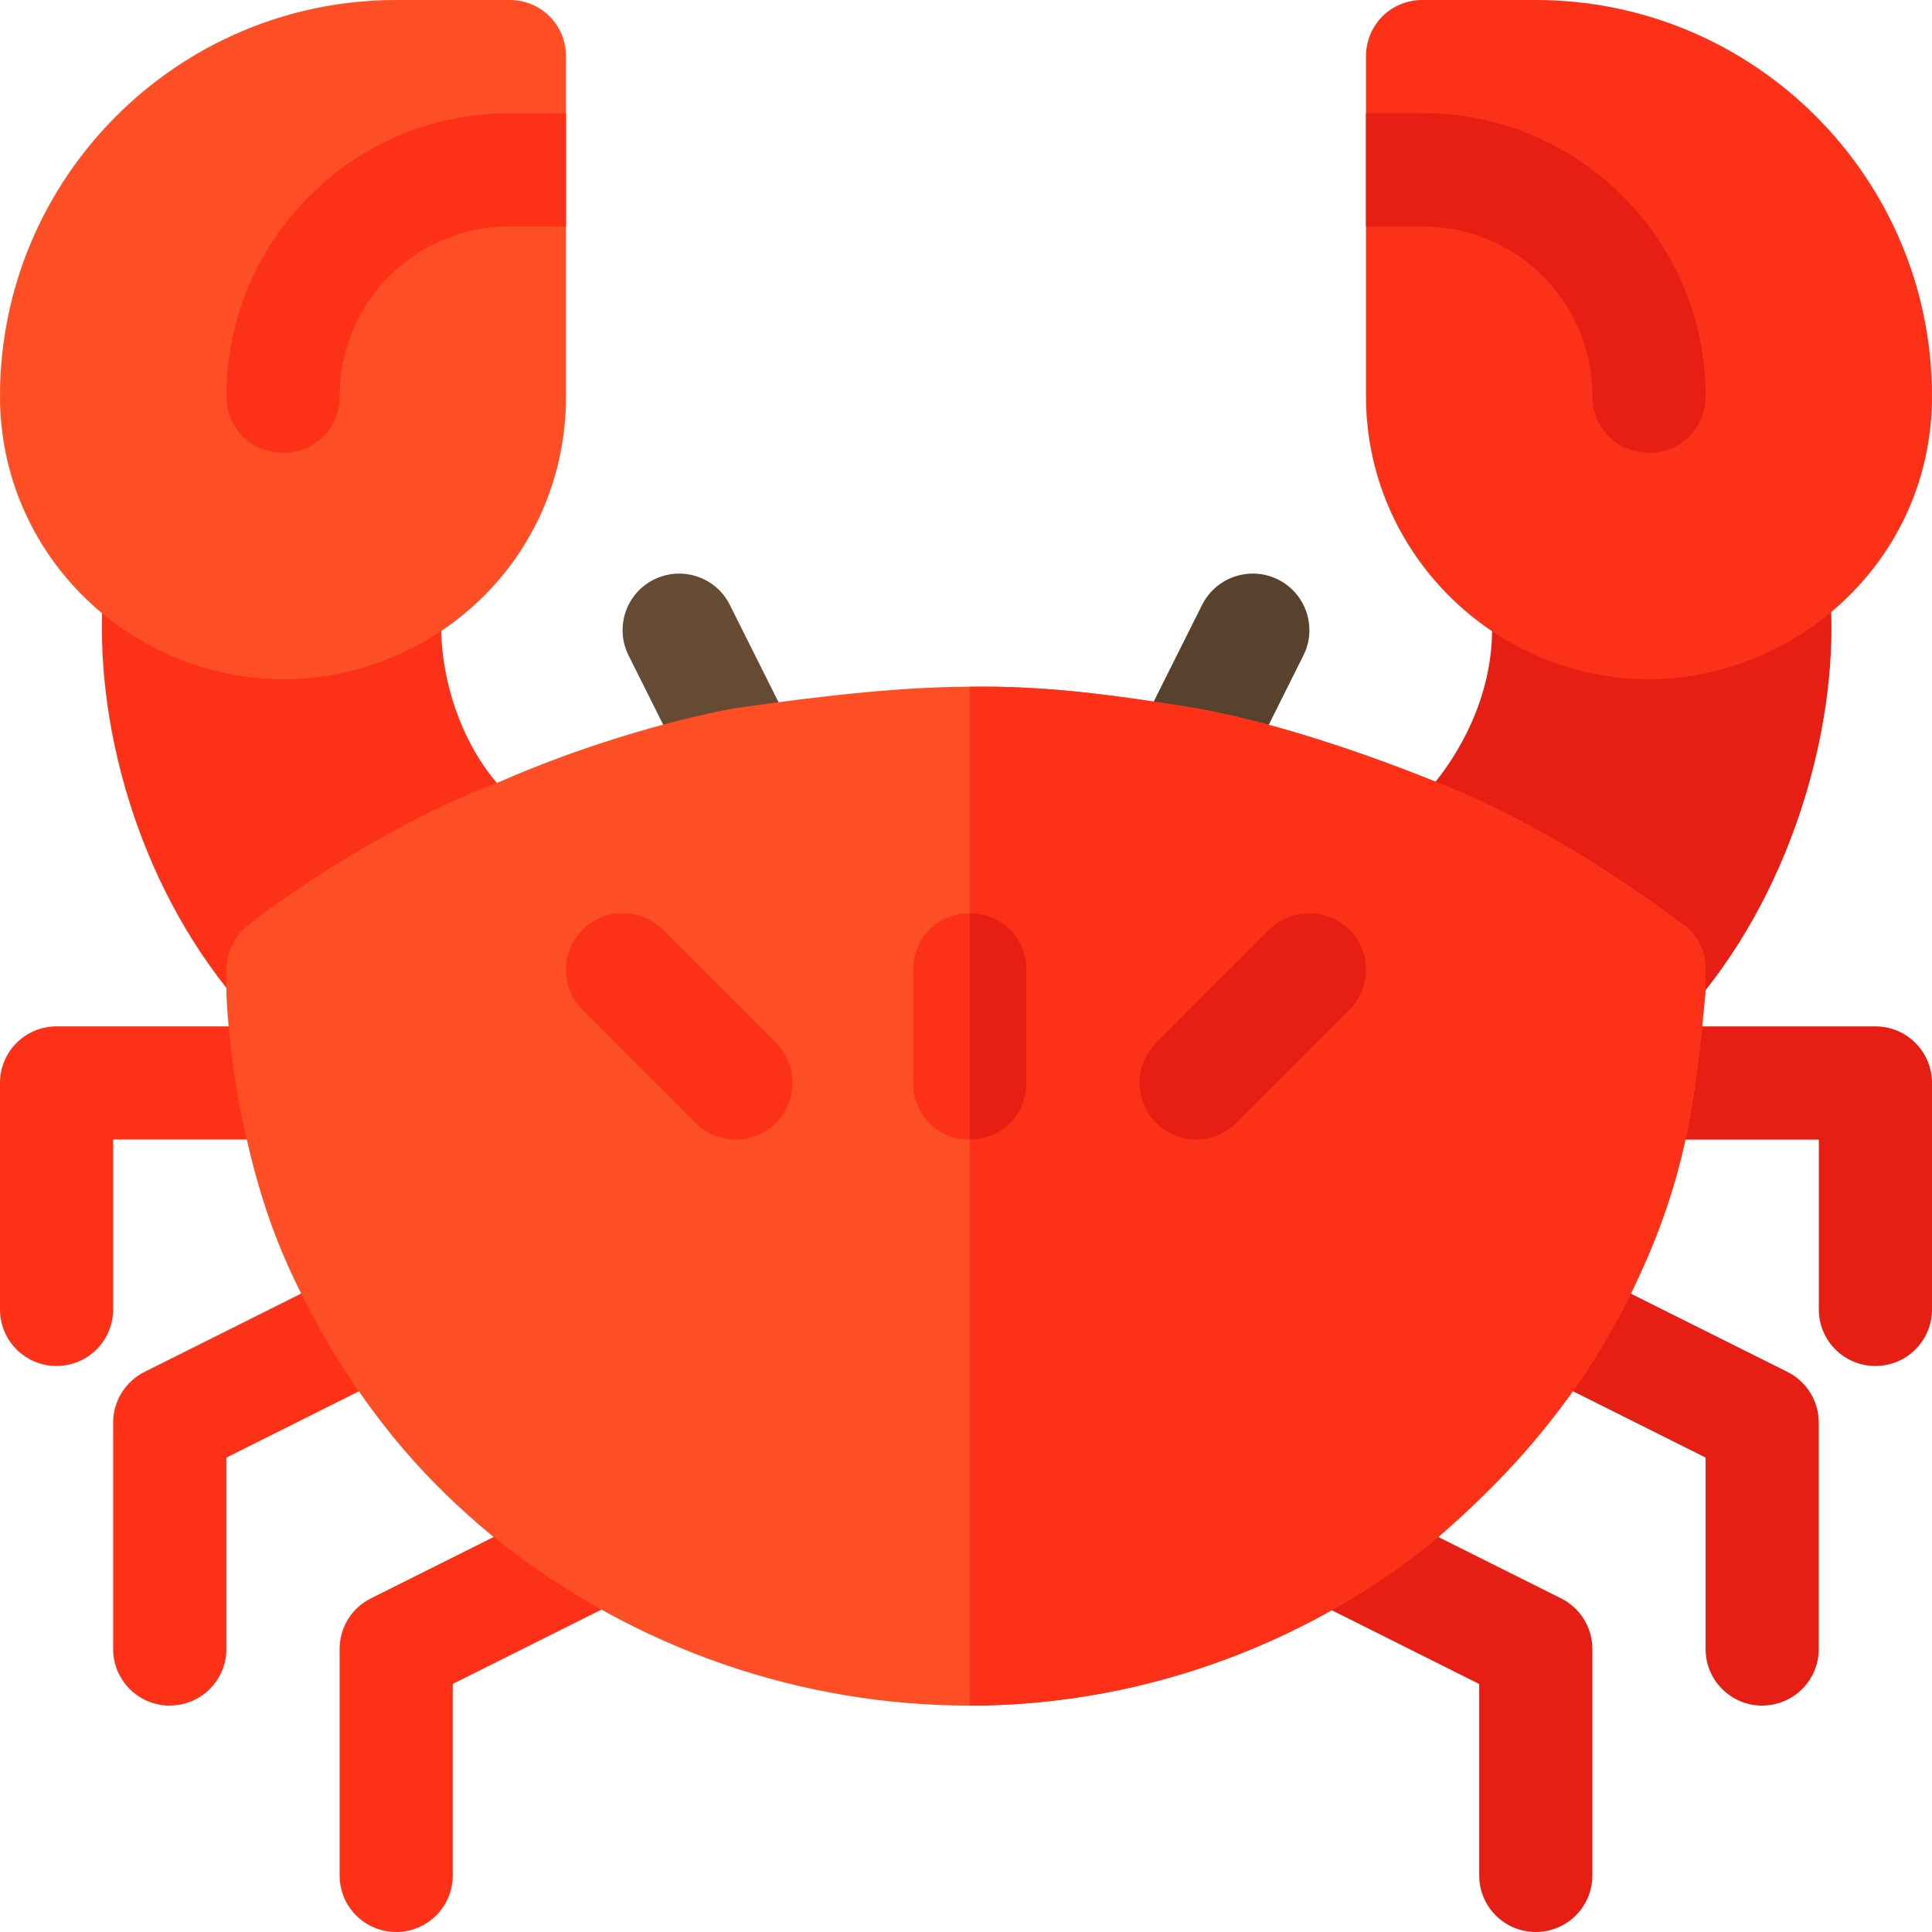 <svg xmlns="http://www.w3.org/2000/svg" width="28" height="28" fill="none" viewBox="0 0 28 28">
    <g clip-path="url(#clip0)">
        <path fill="#59422D" d="M16.818 11.808c-.405-.203-.57-.696-.367-1.101l.971-1.941c.203-.405.697-.568 1.101-.367.405.203.57.695.367 1.1l-.97 1.942c-.203.402-.692.57-1.102.367z"/>
        <path fill="#664B34" d="M10.08 11.44L9.11 9.5c-.203-.406-.039-.898.367-1.101.405-.201.898-.038 1.1.367l.971 1.94c.203.406.039.899-.367 1.102-.409.203-.899.035-1.1-.367z"/>
        <path fill="#E61E14" d="M22.258 28c-.454 0-.82-.367-.82-.82v-2.774l-2.534-1.268c-.406-.203-.57-.695-.367-1.1.203-.406.696-.568 1.1-.367l2.988 1.494c.278.14.453.423.453.733v3.282c0 .453-.367.82-.82.82zM25.54 24.719c-.454 0-.821-.367-.821-.82v-2.775l-2.578-1.289c-.405-.202-.57-.695-.367-1.1.203-.406.695-.568 1.1-.367l3.032 1.515c.278.14.453.423.453.734v3.281c0 .454-.367.82-.82.82zM27.18 19.797c-.454 0-.82-.367-.82-.82v-2.461h-2.598c-.453 0-.82-.367-.82-.82 0-.454.367-.821.82-.821h3.418c.453 0 .82.367.82.82v3.282c0 .453-.367.82-.82.82z"/>
        <path fill="#FD3018" d="M5.742 28c-.453 0-.82-.367-.82-.82v-3.282c0-.31.175-.594.453-.733l2.988-1.494c.406-.2.897-.039 1.1.367.203.405.039.898-.367 1.1l-2.534 1.267v2.775c0 .453-.366.82-.82.82zM2.46 24.719c-.452 0-.82-.367-.82-.82v-3.282c0-.31.176-.594.454-.734l3.031-1.515c.407-.2.898-.039 1.101.367.203.405.039.898-.367 1.1l-2.578 1.29v2.773c0 .454-.367.82-.82.82zM.82 19.797c-.453 0-.82-.367-.82-.82v-3.282c0-.453.367-.82.82-.82h3.282c.453 0 .82.367.82.82 0 .454-.367.82-.82.82H1.64v2.462c0 .453-.367.82-.82.82z"/>
        <path fill="#E61E14" d="M26.507 8.433c-.036-.606-.75-.98-1.247-.624-.77.476-1.673.525-2.477.132-.572-.27-1.217.167-1.181.803.136 1.094-.344 2.176-1.133 2.965-.446.378-.328 1.116.197 1.361.92.394 1.805.935 2.74 1.64.323.252.815.217 1.116-.114l.197-.246c1.398-1.762 1.98-4.175 1.788-5.917z"/>
        <path fill="#FD3018" d="M7.547 11.692c-.115-.098-.23-.213-.345-.344-.624-.73-.888-1.81-.787-2.62.036-.655-.633-1.105-1.198-.787-.77.393-1.755.328-2.428-.115-.565-.377-1.247.023-1.28.607-.179 1.787.379 4.128 1.772 5.884.066.099.148.18.214.263.164.18.393.278.623.278.164 0 .344-.049.492-.164.853-.64 1.772-1.197 2.74-1.64.246-.115.426-.345.46-.623.049-.28-.05-.558-.263-.739z"/>
        <path fill="#FD4E26" d="M24.39 13.398c-1.033-.77-2.034-1.378-3.035-1.837 0 0-2.116-.952-4.019-1.296-1.214-.197-2.182-.328-3.281-.312-.919 0-2.046.115-3.407.312-.985.18-2.297.574-3.446 1.083-.902.328-2.33 1.082-3.576 2.034-.033.033-.066.05-.099.082-.147.148-.246.361-.246.59v.263c0 .18.017.377.033.558.05.558.131 1.1.263 1.64.295 1.297.672 2.068 1.214 3.02.656 1.066 1.345 1.902 2.362 2.74 2.067 1.656 4.506 2.444 6.902 2.444 2.625 0 5.036-.985 6.792-2.445.886-.771 1.444-1.41 1.952-2.116.148-.213.28-.41.41-.624.148-.262.296-.508.427-.787.804-1.64.935-2.806 1.083-4.397v-.295c0-.263-.115-.509-.328-.657z"/>
        <path fill="#FD3018" d="M28 5.742C28 2.576 25.424 0 22.258 0h-1.64c-.46 0-.821.36-.821.82v4.922c0 2.284 1.881 4.102 4.101 4.102C26.01 9.844 28 8.134 28 5.742z"/>
        <path fill="#FD4E26" d="M7.383 0h-1.64C2.575 0 0 2.576 0 5.742 0 8.06 1.911 9.844 4.102 9.844c2.171 0 4.101-1.728 4.101-4.102V.82c0-.46-.36-.82-.82-.82z"/>
        <path fill="#FD3018" d="M24.719 14.055v.295c-.148 1.591-.28 2.756-1.083 4.397-.131.279-.279.525-.427.787-.13.214-.262.41-.41.624-.508.705-1.066 1.345-1.952 2.116-1.756 1.46-4.167 2.445-6.792 2.445V9.953c1.099-.016 2.067.115 3.28.312 1.904.344 4.02 1.296 4.02 1.296 1.001.46 2.002 1.066 3.036 1.837.213.148.328.394.328.657z"/>
        <path fill="#E61E14" d="M24.719 5.742c0 .46-.361.82-.82.82-.46 0-.82-.36-.82-.82 0-1.362-1.1-2.46-2.462-2.46h-.82V1.64h.82c2.264 0 4.102 1.837 4.102 4.101z"/>
        <path fill="#FD3018" d="M8.203 1.64v1.641h-.82c-1.362 0-2.461 1.1-2.461 2.461 0 .46-.361.82-.82.82-.46 0-.82-.36-.82-.82 0-2.264 1.837-4.101 4.1-4.101h.821zM14.875 14.055v1.64c0 .46-.36.82-.82.82-.46 0-.82-.36-.82-.82v-1.64c0-.46.36-.82.82-.82.46 0 .82.36.82.82z"/>
        <path fill="#E61E14" d="M16.756 16.275c-.32-.32-.32-.84 0-1.16l1.64-1.64c.321-.32.84-.32 1.16 0 .321.32.321.84 0 1.16l-1.64 1.64c-.32.32-.84.32-1.16 0z"/>
        <path fill="#FD3018" d="M10.084 16.275l-1.64-1.64c-.32-.32-.32-.84 0-1.16.32-.32.839-.32 1.16 0l1.64 1.64c.32.32.32.84 0 1.16-.32.32-.84.32-1.16 0z"/>
        <path fill="#E61E14" d="M14.875 14.055v1.64c0 .46-.36.82-.82.82v-3.28c.46 0 .82.36.82.82z"/>
    </g>
    <defs>
        <clipPath id="clip0">
            <path fill="#fff" d="M0 0H28V28H0z"/>
        </clipPath>
    </defs>
</svg>
